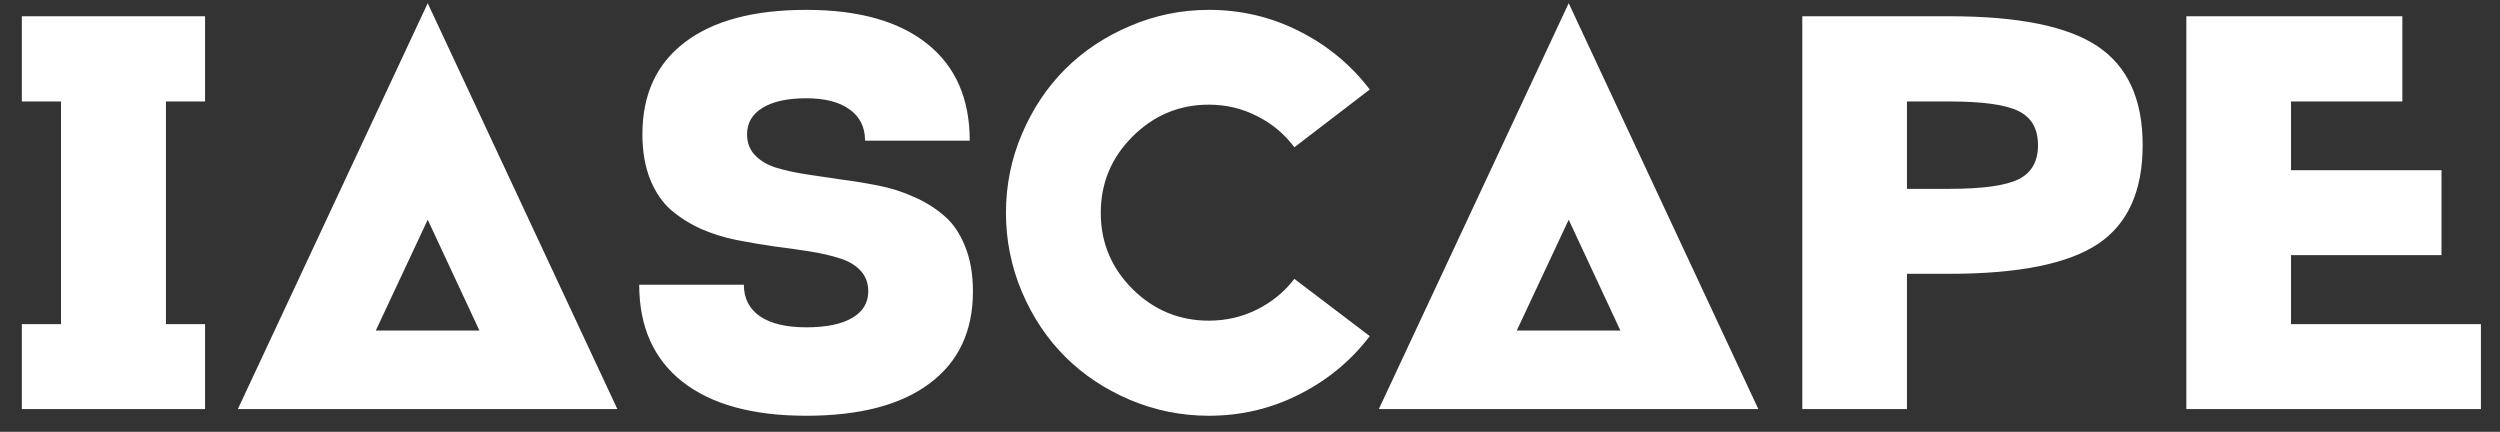 <svg width="110" height="19" viewBox="0 0 110 19" fill="none" xmlns="http://www.w3.org/2000/svg">
<rect x="0" y="0" width="110" height="19" fill="#333333" stroke="none"/>
<path d="M7.301 14.262H9.023V18H0.961V14.262H2.684V4.465H0.961V0.715H9.023V4.465H7.301V14.262ZM18.82 0.141L27.164 18H10.465L18.82 0.141ZM18.82 9.668L16.535 14.543H21.094L18.82 9.668ZM32.871 5.906C32.871 6.273 32.984 6.578 33.211 6.82C33.438 7.062 33.742 7.246 34.125 7.371C34.508 7.488 34.945 7.586 35.438 7.664C35.938 7.742 36.461 7.82 37.008 7.898C37.562 7.969 38.113 8.059 38.66 8.168C39.215 8.277 39.738 8.445 40.23 8.672C40.73 8.891 41.172 9.168 41.555 9.504C41.938 9.832 42.242 10.281 42.469 10.852C42.695 11.414 42.809 12.07 42.809 12.82C42.809 14.578 42.172 15.93 40.898 16.875C39.633 17.82 37.824 18.293 35.473 18.293C33.113 18.293 31.297 17.793 30.023 16.793C28.758 15.793 28.125 14.371 28.125 12.527H32.73C32.73 13.129 32.969 13.594 33.445 13.922C33.922 14.242 34.598 14.402 35.473 14.402C36.348 14.402 37.02 14.266 37.488 13.992C37.965 13.719 38.203 13.328 38.203 12.82C38.203 12.453 38.09 12.148 37.863 11.906C37.637 11.664 37.332 11.484 36.949 11.367C36.566 11.242 36.125 11.141 35.625 11.062C35.133 10.984 34.609 10.91 34.055 10.84C33.508 10.762 32.957 10.668 32.402 10.559C31.855 10.449 31.332 10.285 30.832 10.066C30.34 9.84 29.902 9.562 29.52 9.234C29.137 8.898 28.832 8.449 28.605 7.887C28.379 7.316 28.266 6.656 28.266 5.906C28.266 4.156 28.887 2.809 30.129 1.863C31.379 0.91 33.16 0.434 35.473 0.434C37.785 0.434 39.562 0.934 40.805 1.934C42.047 2.926 42.668 4.344 42.668 6.188H38.062C38.062 5.594 37.836 5.137 37.383 4.816C36.938 4.488 36.301 4.324 35.473 4.324C34.645 4.324 34.004 4.465 33.551 4.746C33.098 5.02 32.871 5.406 32.871 5.906ZM53.191 14.109C53.949 14.109 54.656 13.945 55.312 13.617C55.969 13.289 56.516 12.84 56.953 12.27L60.27 14.789C59.441 15.875 58.406 16.73 57.164 17.355C55.93 17.98 54.605 18.293 53.191 18.293C51.98 18.293 50.82 18.059 49.711 17.59C48.609 17.121 47.66 16.488 46.863 15.691C46.066 14.895 45.434 13.945 44.965 12.844C44.496 11.734 44.262 10.574 44.262 9.363C44.262 8.152 44.496 6.996 44.965 5.895C45.434 4.793 46.066 3.844 46.863 3.047C47.66 2.25 48.609 1.617 49.711 1.148C50.82 0.672 51.98 0.434 53.191 0.434C54.605 0.434 55.93 0.746 57.164 1.371C58.406 1.996 59.441 2.852 60.27 3.938L56.953 6.48C56.516 5.895 55.969 5.438 55.312 5.109C54.656 4.773 53.949 4.605 53.191 4.605C51.887 4.605 50.766 5.074 49.828 6.012C48.898 6.941 48.434 8.059 48.434 9.363C48.434 10.668 48.898 11.785 49.828 12.715C50.766 13.645 51.887 14.109 53.191 14.109ZM69.023 0.141L77.367 18H60.668L69.023 0.141ZM69.023 9.668L66.738 14.543H71.297L69.023 9.668ZM85.781 0.715C88.812 0.715 90.984 1.156 92.297 2.039C93.617 2.922 94.277 4.371 94.277 6.387C94.277 8.41 93.621 9.859 92.309 10.734C90.996 11.609 88.82 12.047 85.781 12.047H83.906V18H79.301V0.715H85.781ZM85.781 8.309C87.234 8.309 88.246 8.168 88.816 7.887C89.387 7.605 89.672 7.105 89.672 6.387C89.672 5.668 89.387 5.168 88.816 4.887C88.246 4.605 87.234 4.465 85.781 4.465H83.906V8.309H85.781ZM100.805 14.262H109.16V18H96.199V0.715H105.703V4.465H100.805V7.488H107.426V11.227H100.805V14.262Z" fill="white"/>
</svg>
